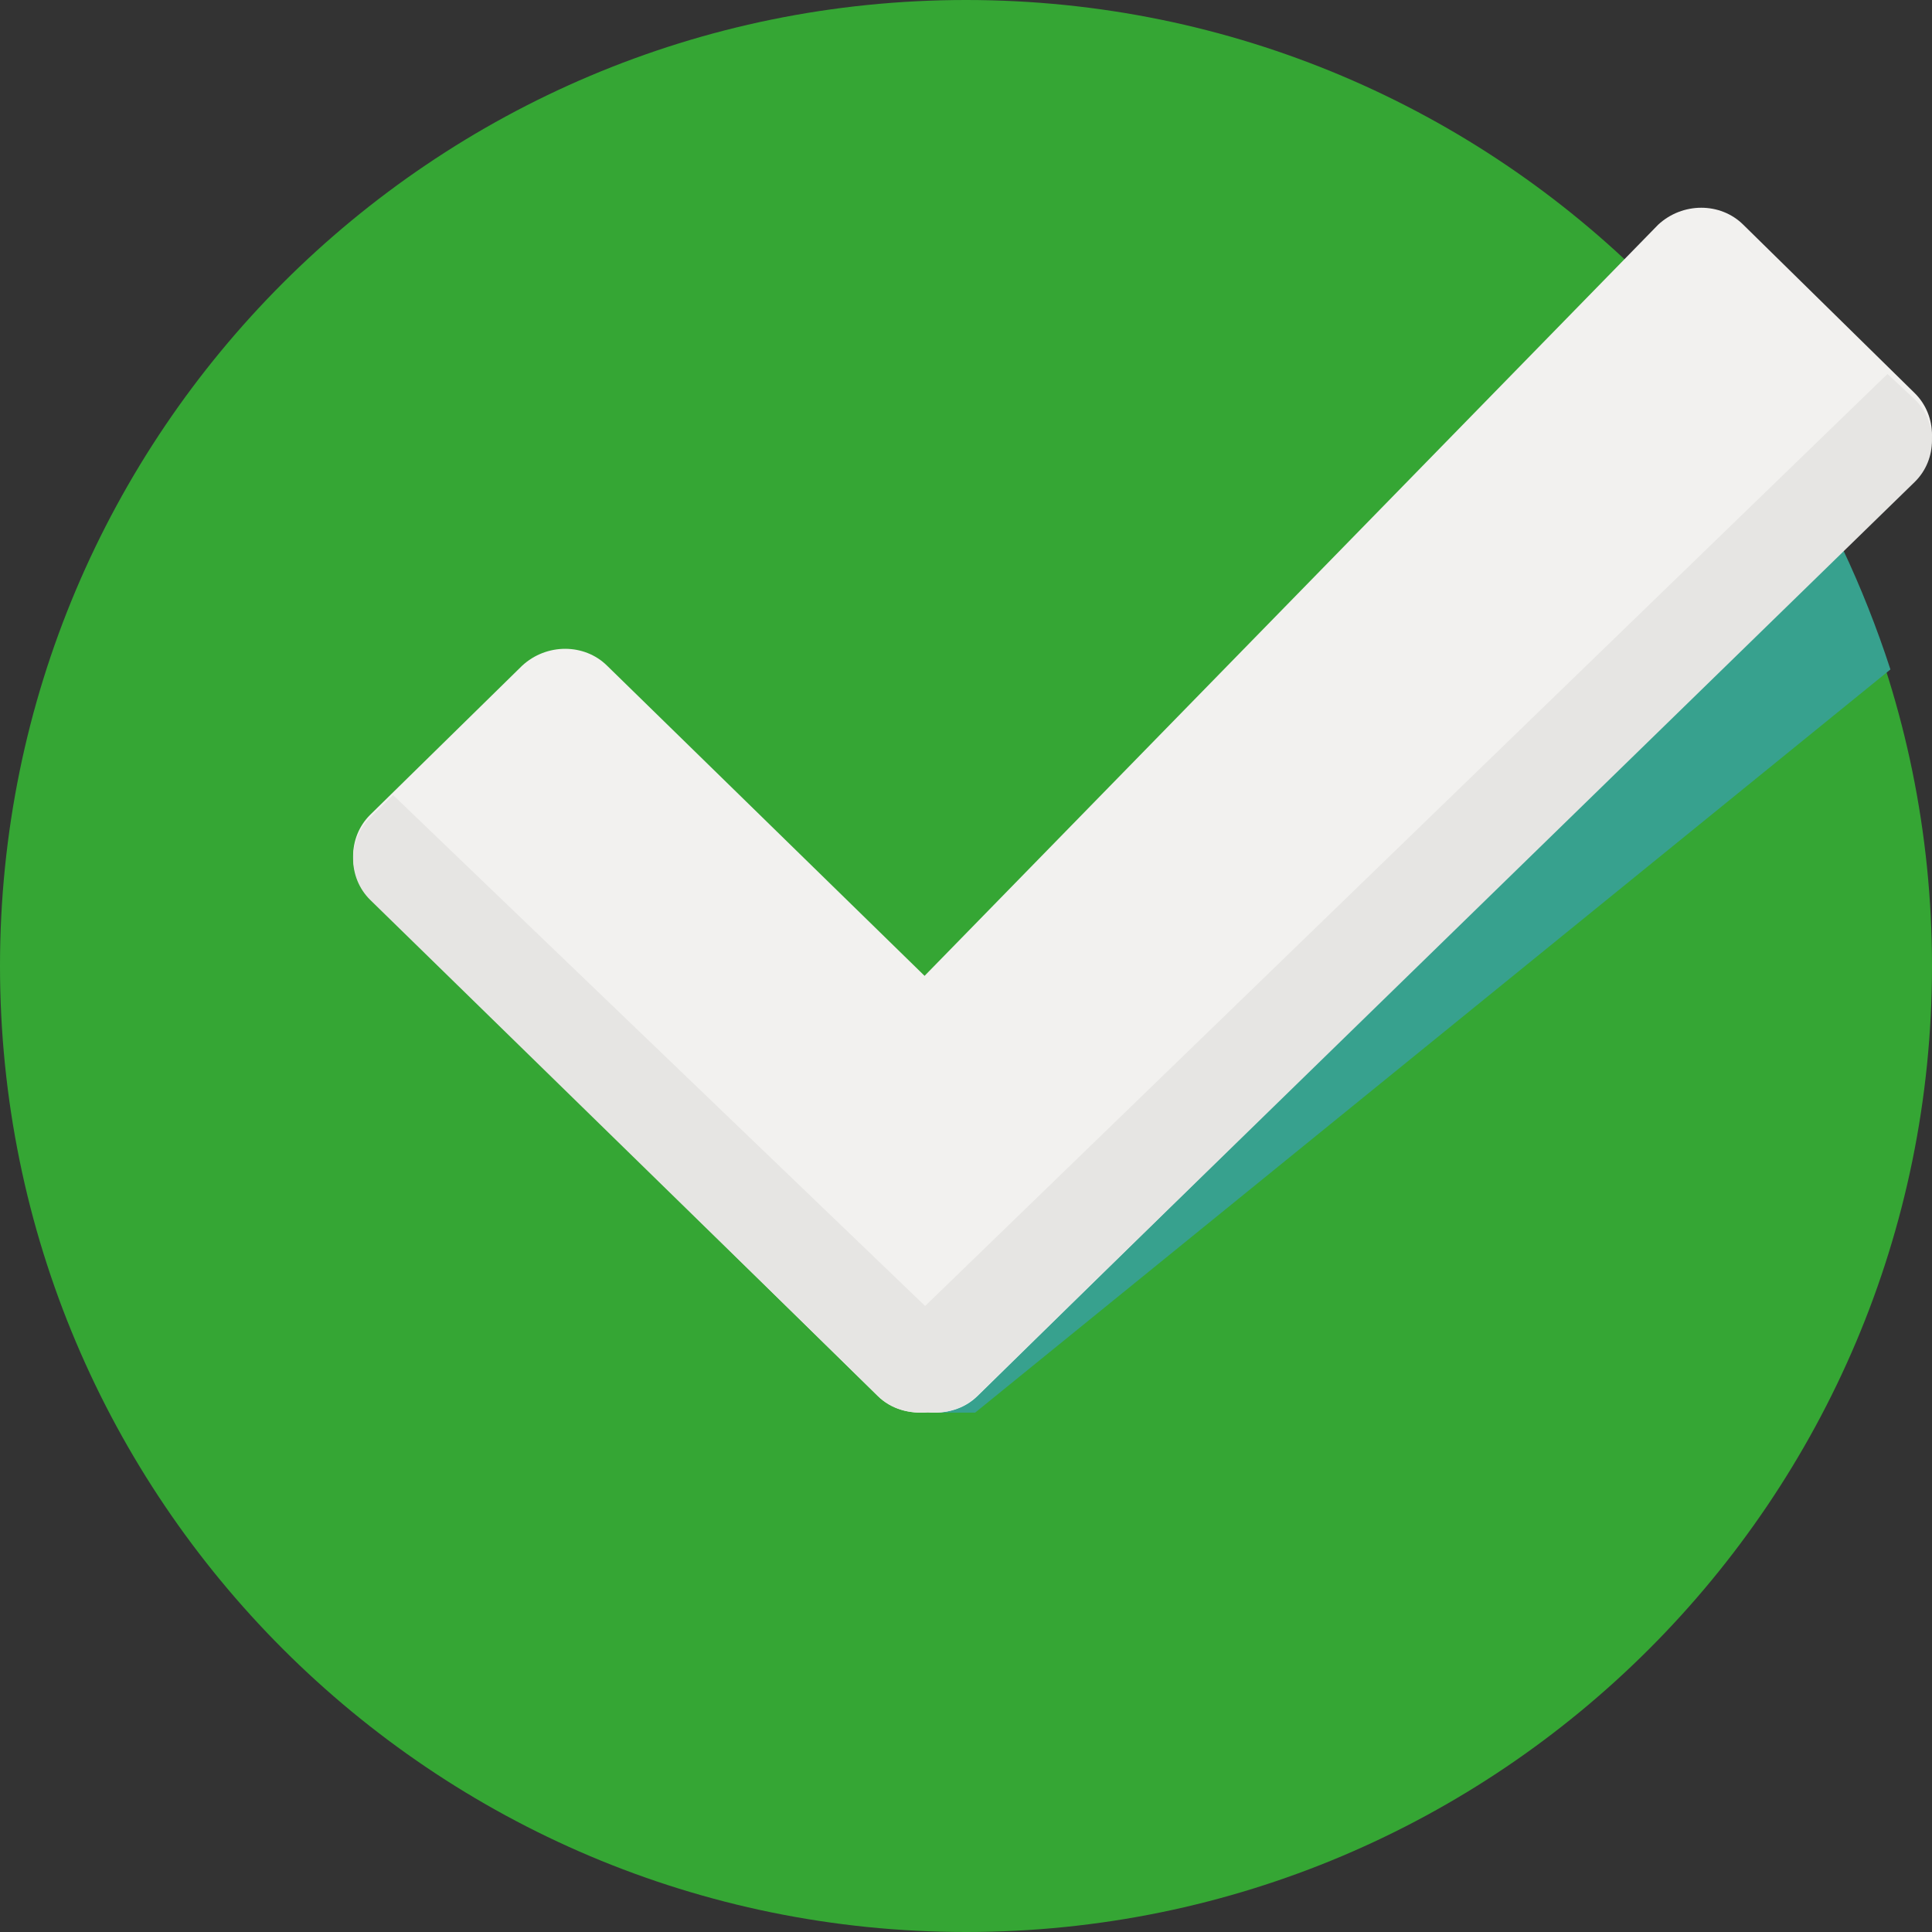 <svg width="500" height="500" viewBox="0 0 83 83" version="1.1" xmlns="http://www.w3.org/2000/svg" xmlns:xlink="http://www.w3.org/1999/xlink">
<rect x="0" y="0" width="83" height="83" fill="#333333" stroke="none"/>
<title>done</title>
<desc>Created using Figma</desc>
<g id="Canvas" transform="translate(-1827 449)">
<g id="done">
<g id="Oval">
<use xlink:href="#path0_fill" transform="translate(1827 -449)" fill="#35A634"/>
</g>
<g id="Shape">
<use xlink:href="#path1_fill" transform="translate(1867.16 -430.258)" fill="#37A18E"/>
</g>
<g id="Shape">
<use xlink:href="#path2_fill" transform="translate(1842.17 -440.075)" fill="#F2F1EF"/>
</g>
<g id="Shape">
<use xlink:href="#path3_fill" transform="translate(1842.17 -432.935)" fill="#E6E5E3"/>
</g>
</g>
</g>
<defs>
<path id="path0_fill" d="M 41.5 83C 64.42 83 83 64.42 83 41.5C 83 18.58 64.42 0 41.5 0C 18.58 0 0 18.58 0 41.5C 0 64.42 18.58 83 41.5 83Z"/>
<path id="path1_fill" d="M 36.307 0L 0 37.874L 0.064 41.946L 1.732 41.946L 41.054 10.018C 39.899 6.463 38.295 3.038 36.307 0Z"/>
<path id="path2_fill" d="M 67.094 7.971L 59.721 0.728C 58.742 -0.243 57.111 -0.243 56.066 0.728L 24.55 32.998L 10.913 19.676C 9.934 18.706 8.303 18.706 7.259 19.676L 0.734 26.078C -0.245 27.048 -0.245 28.665 0.734 29.635L 22.528 51.04C 23.115 51.622 23.898 51.816 24.681 51.752C 25.464 51.816 26.247 51.622 26.834 51.04L 67.094 11.592C 68.073 10.557 68.073 8.94 67.094 7.971Z"/>
<path id="path3_fill" d="M 26.795 43.904L 67.093 4.635C 68.073 3.669 68.073 2.06 67.093 1.094L 65.918 0L 24.574 40.041L 1.715 18.089L 0.735 19.055C -0.245 20.021 -0.245 21.63 0.735 22.596L 22.549 43.904C 23.137 44.483 23.921 44.676 24.705 44.612C 25.423 44.676 26.207 44.483 26.795 43.904Z"/>
</defs>
</svg>
